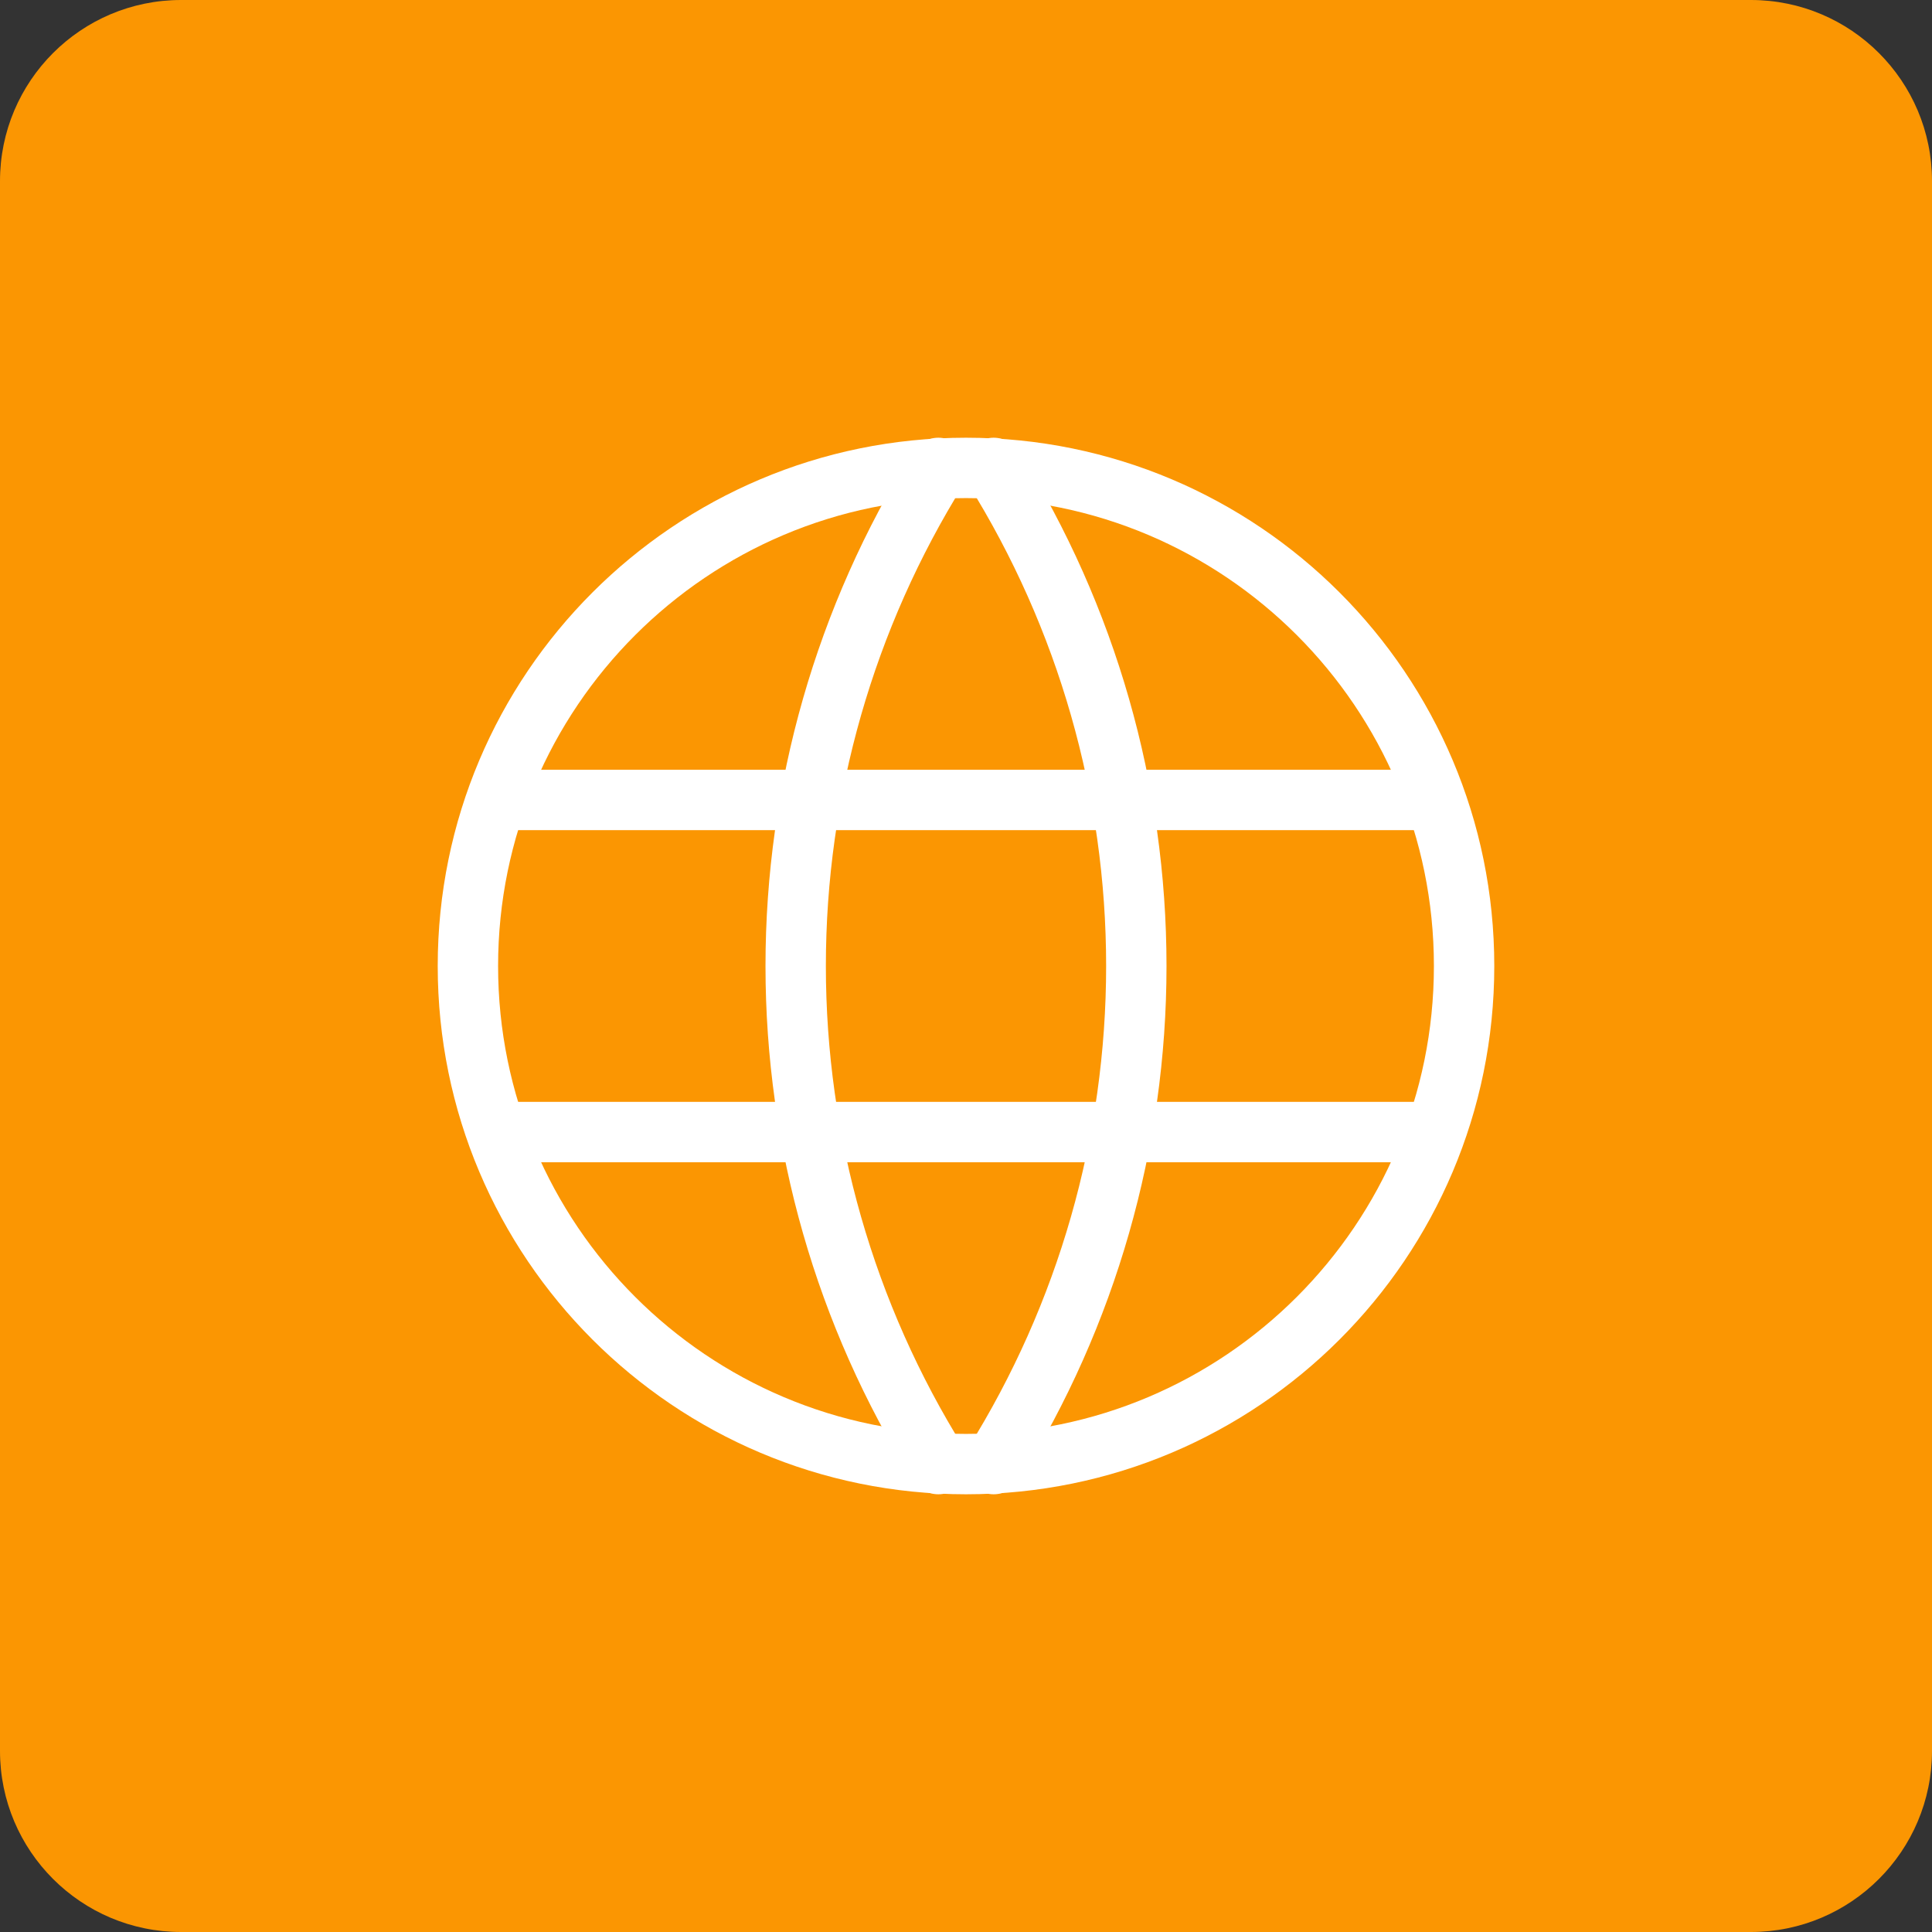 <svg width="32" height="32" viewBox="0 0 32 32" fill="none" xmlns="http://www.w3.org/2000/svg">
<rect x="0" y="0" width="32" height="32" fill="#333333" stroke="none"/>
<path d="M0 3C0 1.343 1.343 0 3 0H29C30.657 0 32 1.343 32 3V29C32 30.657 30.657 32 29 32H3C1.343 32 0 30.657 0 29V3Z" fill="#FB9602"/>
<path d="M16 24.25C20.556 24.25 24.25 20.557 24.25 16C24.25 11.444 20.556 7.75 16 7.75C11.444 7.75 7.75 11.444 7.75 16C7.75 20.557 11.444 24.25 16 24.25Z" stroke="white" stroke-linecap="round" stroke-linejoin="round"/>
<path d="M8.3 13.25H23.7" stroke="white" stroke-linecap="round" stroke-linejoin="round"/>
<path d="M8.3 18.75H23.7" stroke="white" stroke-linecap="round" stroke-linejoin="round"/>
<path d="M15.542 7.75C13.997 10.225 13.179 13.083 13.179 16C13.179 18.917 13.997 21.776 15.542 24.25" stroke="white" stroke-linecap="round" stroke-linejoin="round"/>
<path d="M16.458 7.75C18.003 10.225 18.821 13.083 18.821 16C18.821 18.917 18.003 21.776 16.458 24.25" stroke="white" stroke-linecap="round" stroke-linejoin="round"/>
</svg>
